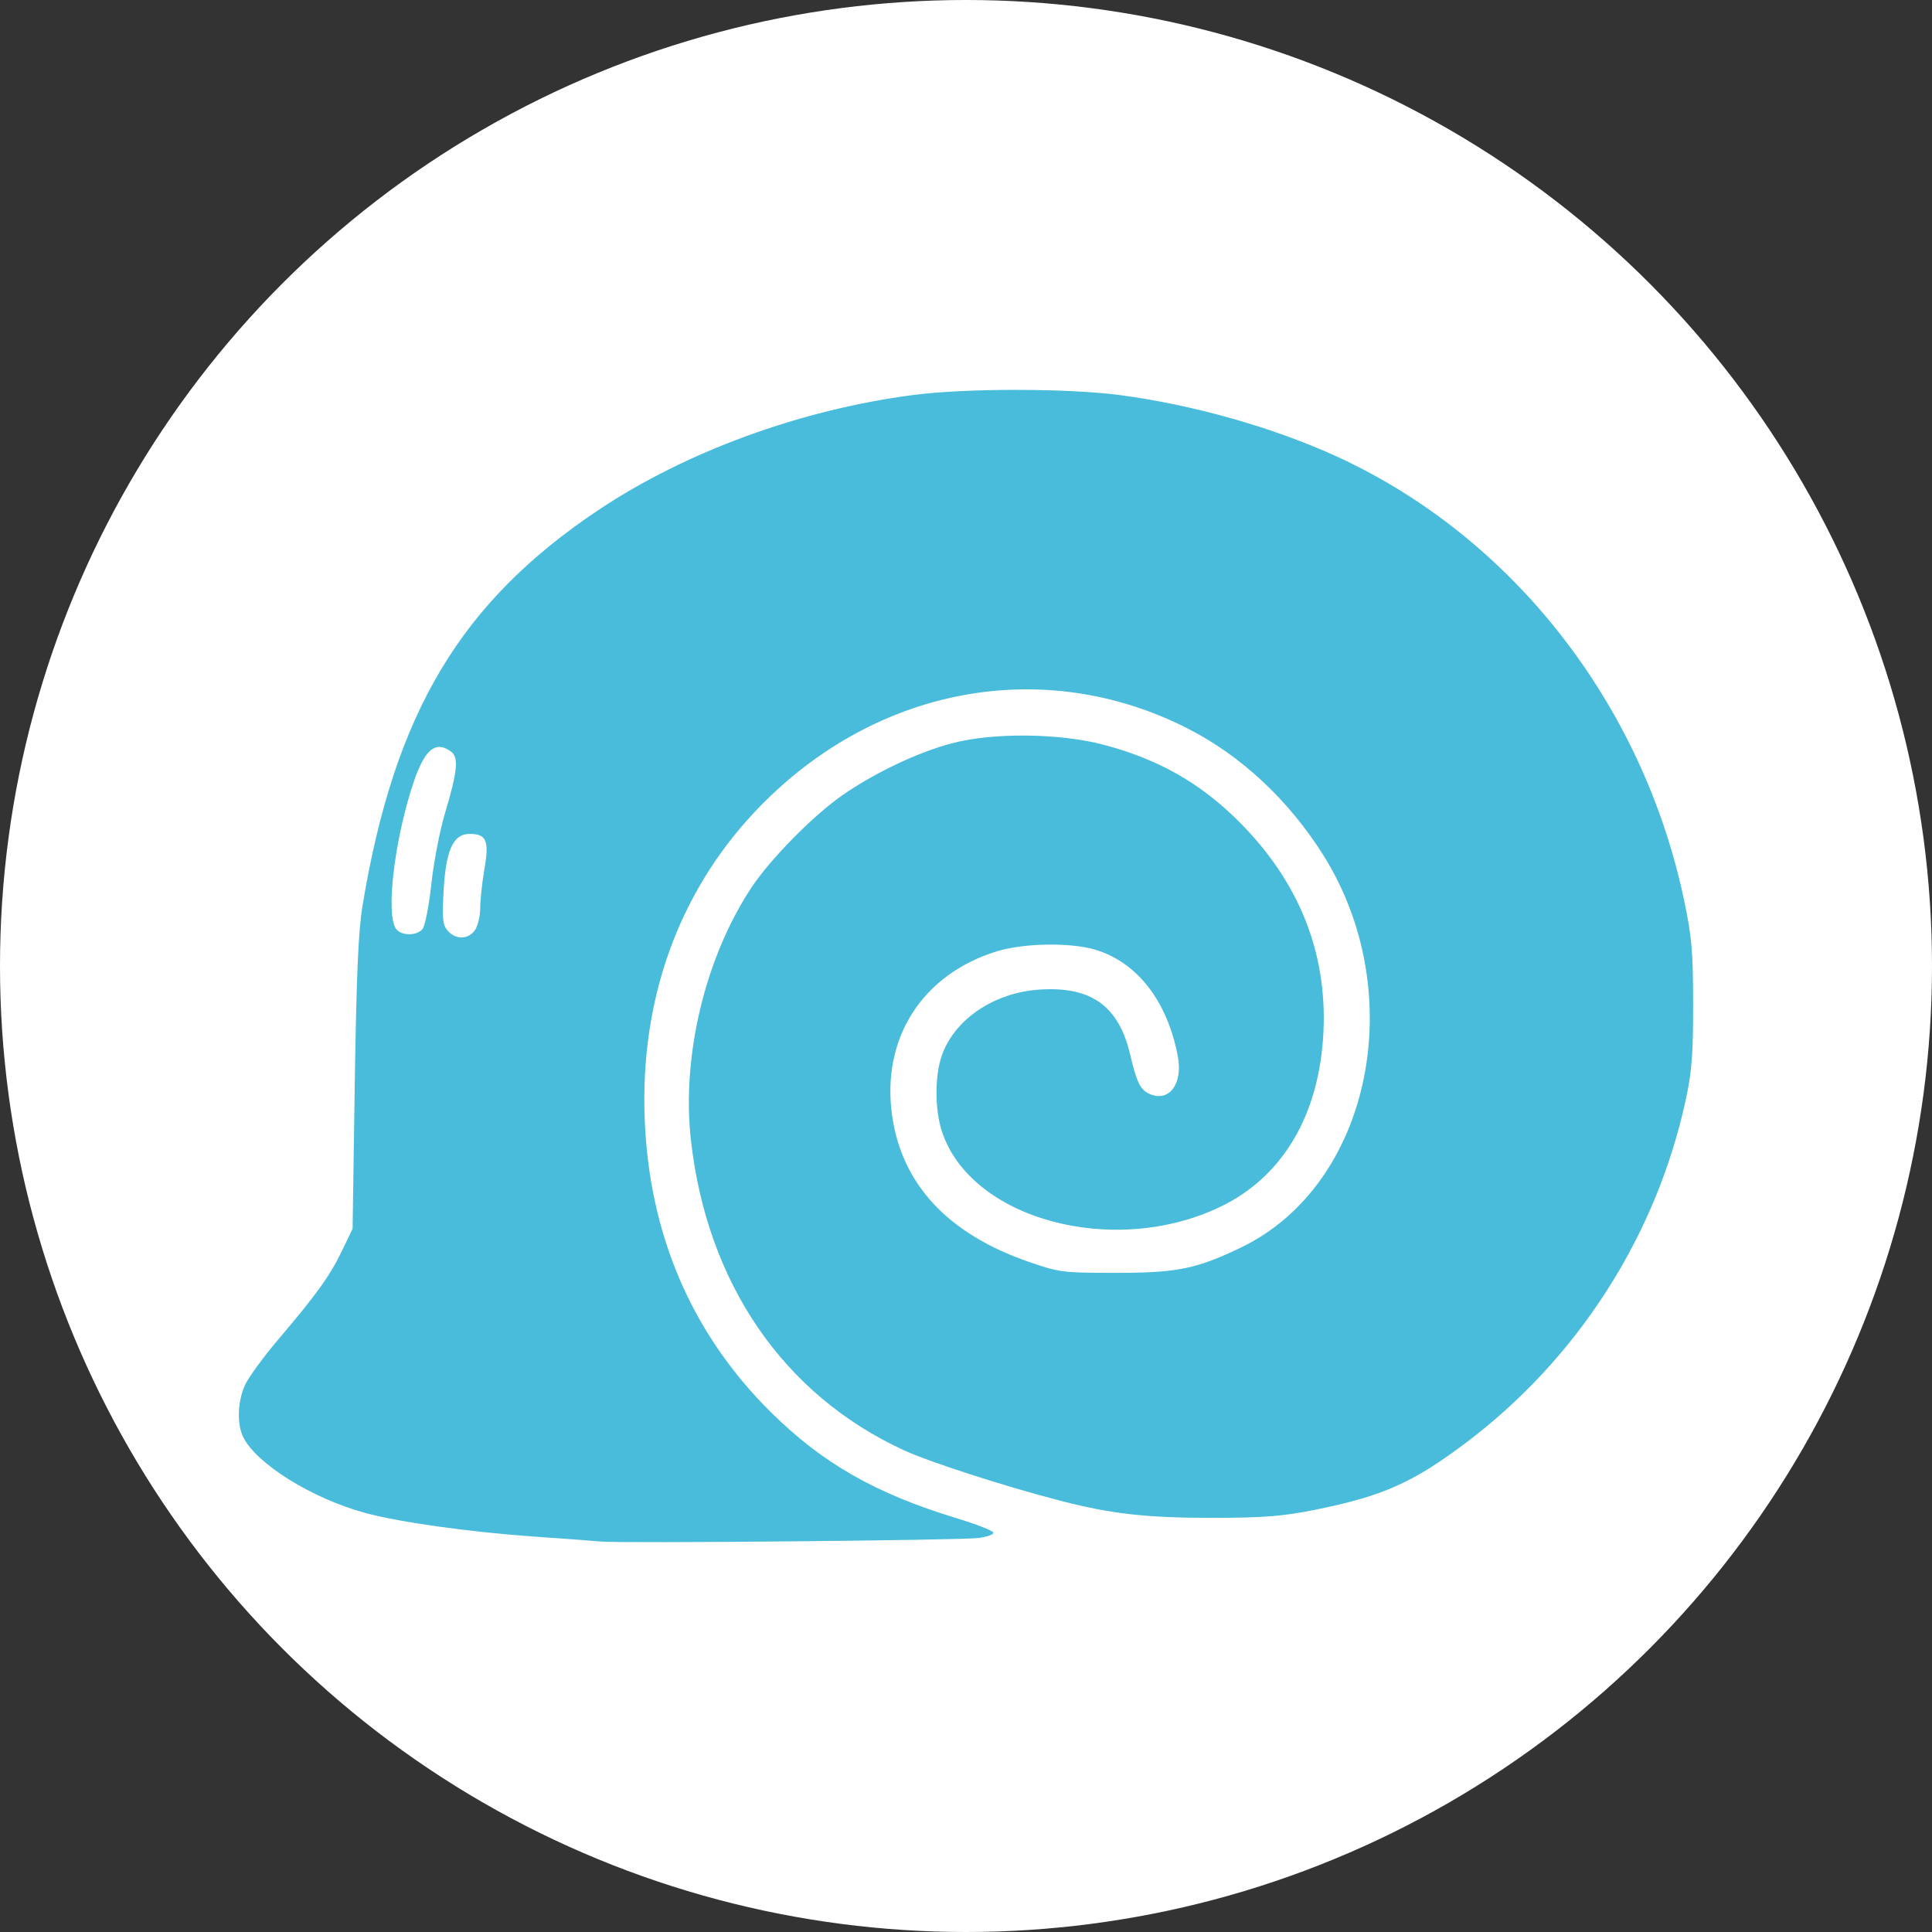 <?xml version="1.0" encoding="UTF-8" standalone="no"?>
<!-- Created with Inkscape (http://www.inkscape.org/) -->

<svg
   xmlns:dc="http://purl.org/dc/elements/1.1/"
   xmlns:cc="http://creativecommons.org/ns#"
   xmlns:rdf="http://www.w3.org/1999/02/22-rdf-syntax-ns#"
   xmlns:svg="http://www.w3.org/2000/svg"
   xmlns="http://www.w3.org/2000/svg"
   xmlns:sodipodi="http://sodipodi.sourceforge.net/DTD/sodipodi-0.dtd"
   xmlns:inkscape="http://www.inkscape.org/namespaces/inkscape"
   width="100mm"
   height="100mm"
   viewBox="0 0 100 100"
   version="1.1"
   id="svg8"
   inkscape:version="0.92.3 (2405546, 2018-03-11)"
   sodipodi:docname="ForegroundShell.svg">
  <rect x="0" y="0" width="100" height="100" fill="#333333" stroke="none"/>
  <defs
     id="defs2" />
  <sodipodi:namedview
     id="base"
     pagecolor="#ebebeb"
     bordercolor="#666666"
     borderopacity="1.0"
     inkscape:pageopacity="0"
     inkscape:pageshadow="2"
     inkscape:zoom="0.49497475"
     inkscape:cx="-90.601329"
     inkscape:cy="-3.1606428"
     inkscape:document-units="mm"
     inkscape:current-layer="layer1"
     showgrid="false"
     inkscape:window-width="1920"
     inkscape:window-height="1017"
     inkscape:window-x="-8"
     inkscape:window-y="-8"
     inkscape:window-maximized="1"
     fit-margin-top="0"
     fit-margin-left="0"
     fit-margin-right="0"
     fit-margin-bottom="0"
     inkscape:snap-global="false" />
  <g
     inkscape:label="svg"
     inkscape:groupmode="layer"
     id="layer1"
     style="display:inline"
     transform="translate(274.704,-133.304)">
    <g
       id="g68">
      <g
         id="g72">
        <circle
           style="fill:#ffffff;fill-opacity:1;stroke:none;stroke-width:0.132"
           id="path1439"
           cx="-224.704"
           cy="183.304"
           r="50" />
      </g>
    </g>
    <path
       style="fill:#48bcda;stroke-width:0.176"
       d="m -222.101,153.483 c -1.983,0 -3.966,0.088 -5.32,0.264 -5.847,0.759 -11.808,2.94 -16.348,5.982 -7.118,4.769 -10.528,10.499 -12.171,20.456 -0.217,1.317 -0.315,3.574 -0.401,9.23 l -0.113,7.487 -0.551,1.145 c -0.623,1.296 -1.311,2.252 -3.306,4.6 -0.764,0.899 -1.535,1.957 -1.713,2.349 -0.392,0.863 -0.424,2.05 -0.075,2.725 0.713,1.379 3.542,3.133 6.261,3.882 1.761,0.485 5.457,1.003 8.808,1.236 1.502,0.104 3.048,0.219 3.435,0.255 1.069,0.1 18.552,-0.063 19.519,-0.182 0.465,-0.057 0.818,-0.185 0.785,-0.285 -0.033,-0.1 -0.889,-0.433 -1.902,-0.741 -4.19,-1.274 -6.922,-2.832 -9.595,-5.471 -4.107,-4.056 -6.326,-9.218 -6.549,-15.238 -0.229,-6.144 1.753,-11.656 5.696,-15.848 6.079,-6.462 14.906,-8.156 22.437,-4.305 2.734,1.398 5.166,3.662 6.948,6.468 4.573,7.198 2.513,17.151 -4.217,20.384 -2.324,1.116 -3.306,1.313 -6.52,1.311 -2.724,-0.002 -2.874,-0.021 -4.483,-0.578 -4.166,-1.443 -6.553,-4.006 -7.054,-7.576 -0.559,-3.986 1.554,-7.295 5.421,-8.489 1.381,-0.427 3.804,-0.468 5.086,-0.087 2.179,0.647 3.75,2.675 4.284,5.53 0.269,1.437 -0.466,2.395 -1.481,1.932 -0.457,-0.208 -0.656,-0.612 -0.974,-1.982 -0.594,-2.558 -2.007,-3.585 -4.692,-3.413 -2.375,0.152 -4.435,1.55 -5.082,3.448 -0.354,1.039 -0.35,2.756 0.01,3.871 1.475,4.568 8.892,6.583 14.429,3.92 3.236,-1.556 5.132,-4.786 5.327,-9.077 0.187,-4.112 -1.277,-7.753 -4.358,-10.84 -2,-2.005 -4.185,-3.247 -7.018,-3.993 -2.307,-0.607 -5.744,-0.639 -7.871,-0.072 -1.763,0.469 -3.949,1.506 -5.639,2.674 -1.506,1.041 -3.753,3.321 -4.728,4.798 -2.394,3.625 -3.615,8.727 -3.126,13.067 0.834,7.408 4.784,13.167 10.999,16.038 1.331,0.615 5.19,1.862 8.11,2.62 2.653,0.689 4.48,0.894 7.949,0.889 2.562,-0.003 3.551,-0.08 5.15,-0.398 3.564,-0.709 5.132,-1.4 7.895,-3.48 5.795,-4.361 9.868,-10.714 11.389,-17.762 0.316,-1.462 0.384,-2.346 0.381,-4.951 -0.003,-2.743 -0.066,-3.469 -0.469,-5.383 -2.133,-10.143 -8.867,-18.765 -17.915,-22.932 -3.305,-1.523 -7.521,-2.718 -11.329,-3.213 -1.354,-0.176 -3.337,-0.264 -5.32,-0.264 z m -29.855,18.482 c 0.186,0.003 0.383,0.085 0.599,0.243 0.406,0.297 0.332,1.035 -0.319,3.202 -0.262,0.872 -0.577,2.51 -0.7,3.641 -0.123,1.131 -0.327,2.181 -0.454,2.334 -0.328,0.395 -1.19,0.357 -1.414,-0.063 -0.454,-0.848 -0.07,-4.235 0.803,-7.079 0.483,-1.575 0.93,-2.287 1.487,-2.278 z m 1.561,4.502 c 0.877,0 1.019,0.344 0.761,1.844 -0.117,0.685 -0.214,1.583 -0.214,1.996 0,0.413 -0.123,0.927 -0.274,1.142 -0.34,0.485 -0.978,0.505 -1.396,0.043 -0.271,-0.3 -0.303,-0.583 -0.229,-2.003 0.114,-2.176 0.492,-3.022 1.352,-3.022 z"
       id="path36"
       inkscape:connector-curvature="0" />
  </g>
</svg>
